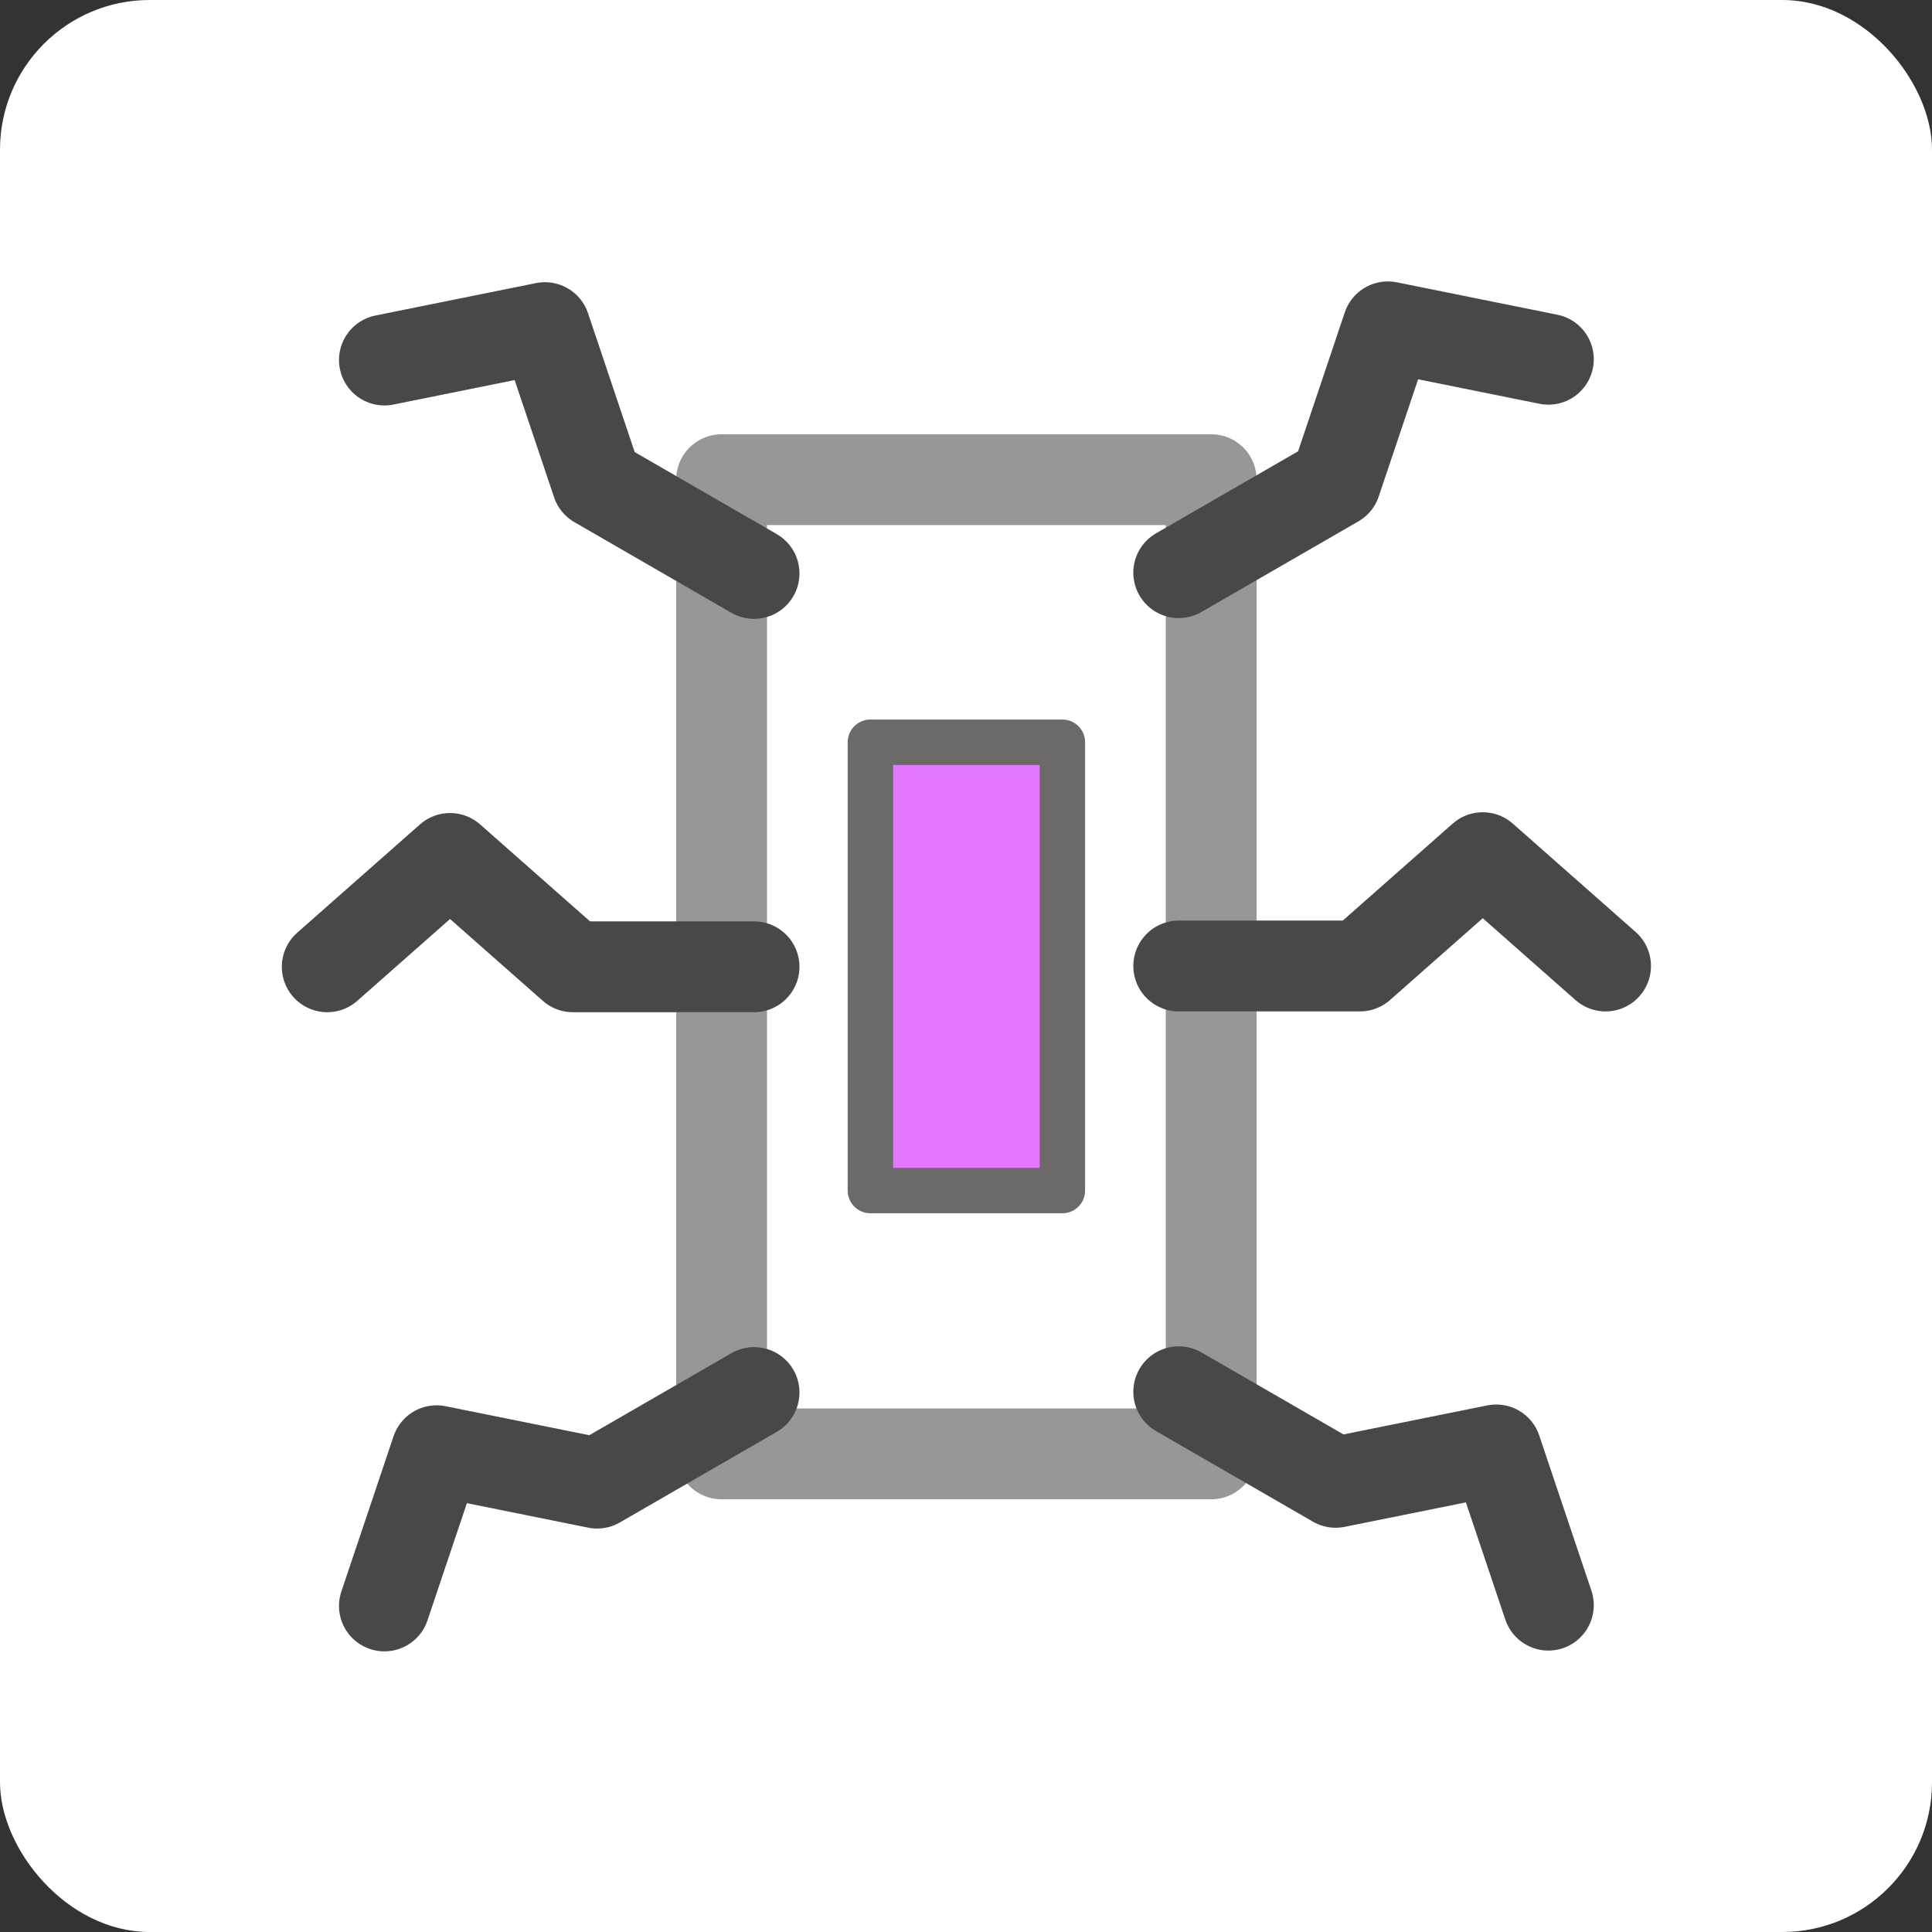 <?xml version="1.0" encoding="UTF-8" standalone="no"?>
<svg
   aria-hidden="true"
   focusable="false"
   data-prefix="fas"
   data-icon="microchip"
   class="svg-inline--fa fa-microchip"
   role="img"
   viewBox="0 0 550 550"
   version="1.1"
   id="svg4"
   sodipodi:docname="hexapod-logo.svg"
   inkscape:version="1.2.1 (9c6d41e410, 2022-07-14)"
   inkscape:export-filename="hexapod-logo.png"
   inkscape:export-xdpi="89.367271"
   inkscape:export-ydpi="89.367271"
   width="550"
   height="550"
   xmlns:inkscape="http://www.inkscape.org/namespaces/inkscape"
   xmlns:sodipodi="http://sodipodi.sourceforge.net/DTD/sodipodi-0.dtd"
   xmlns="http://www.w3.org/2000/svg"
   xmlns:svg="http://www.w3.org/2000/svg">
  <rect x="0" y="0" width="550" height="550" fill="#333333" stroke="none"/>
  <defs
     id="defs8" />
  <sodipodi:namedview
     id="namedview6"
     pagecolor="#ffffff"
     bordercolor="#666666"
     borderopacity="1.0"
     inkscape:pageshadow="2"
     inkscape:pageopacity="0.0"
     inkscape:pagecheckerboard="0"
     showgrid="false"
     inkscape:zoom="1.4042969"
     inkscape:cx="132.45062"
     inkscape:cy="156.66203"
     inkscape:window-width="2560"
     inkscape:window-height="1494"
     inkscape:window-x="-11"
     inkscape:window-y="-11"
     inkscape:window-maximized="1"
     inkscape:current-layer="svg4"
     inkscape:showpageshadow="2"
     inkscape:deskcolor="#d1d1d1" />
  <rect
     style="fill:#ffffff;fill-opacity:1;stroke:none;stroke-width:31.96;stroke-linecap:round;stroke-linejoin:round"
     id="rect853"
     width="550"
     height="550"
     x="0"
     y="0"
     rx="42.613"
     ry="42.613" />
  <g
     id="g7597"
     transform="matrix(0.755,0,0,0.755,81.832,81.943)"
     style="stroke-width:1.142">
    <rect
       style="fill:none;fill-opacity:1;stroke:#979796;stroke-width:34.249;stroke-linejoin:round;stroke-miterlimit:4;stroke-dasharray:none;stroke-opacity:1"
       id="rect1140"
       width="184.615"
       height="367.328"
       x="163.693"
       y="72.336" />
    <rect
       style="fill:#e477ff;fill-opacity:1;stroke:#6b6a69;stroke-width:17.127;stroke-linejoin:round;stroke-miterlimit:4;stroke-dasharray:none;stroke-opacity:1"
       id="rect1140-6"
       width="72.394"
       height="169.038"
       x="219.803"
       y="171.333" />
    <g
       id="g2736"
       transform="translate(-2.461)"
       style="stroke-width:1.142">
      <path
         style="fill:none;stroke:#484848;stroke-width:34.249;stroke-linecap:round;stroke-linejoin:round;stroke-miterlimit:4;stroke-dasharray:none;stroke-opacity:1"
         d="M 178.396,107.689 119.228,73.528 99.549,15 39.022,27.222"
         id="path1725-9"
         sodipodi:nodetypes="cccc" />
      <path
         style="fill:none;stroke:#484848;stroke-width:34.249;stroke-linecap:round;stroke-linejoin:round;stroke-miterlimit:4;stroke-dasharray:none;stroke-opacity:1"
         d="M 178.396,256 H 110.074 L 63.768,215.152 17.461,256"
         id="path1725-0-1"
         sodipodi:nodetypes="cccc" />
      <path
         style="fill:none;stroke:#484848;stroke-width:34.249;stroke-linecap:round;stroke-linejoin:round;stroke-miterlimit:4;stroke-dasharray:none;stroke-opacity:1"
         d="M 178.396,416.533 119.228,450.693 58.701,438.471 39.022,497"
         id="path1725-8-2"
         sodipodi:nodetypes="cccc" />
    </g>
    <g
       id="g2736-9"
       transform="matrix(-1,0,0,1,514.461,-0.297)"
       style="stroke-width:1.142">
      <path
         style="fill:none;stroke:#484848;stroke-width:34.249;stroke-linecap:round;stroke-linejoin:round;stroke-miterlimit:4;stroke-dasharray:none;stroke-opacity:1"
         d="M 178.396,107.689 119.228,73.528 99.549,15 39.022,27.222"
         id="path1725-9-0"
         sodipodi:nodetypes="cccc" />
      <path
         style="fill:none;stroke:#484848;stroke-width:34.249;stroke-linecap:round;stroke-linejoin:round;stroke-miterlimit:4;stroke-dasharray:none;stroke-opacity:1"
         d="M 178.396,256 H 110.074 L 63.768,215.152 17.461,256"
         id="path1725-0-1-3"
         sodipodi:nodetypes="cccc" />
      <path
         style="fill:none;stroke:#484848;stroke-width:34.249;stroke-linecap:round;stroke-linejoin:round;stroke-miterlimit:4;stroke-dasharray:none;stroke-opacity:1"
         d="M 178.396,416.533 119.228,450.693 58.701,438.471 39.022,497"
         id="path1725-8-2-0"
         sodipodi:nodetypes="cccc" />
    </g>
  </g>
</svg>
